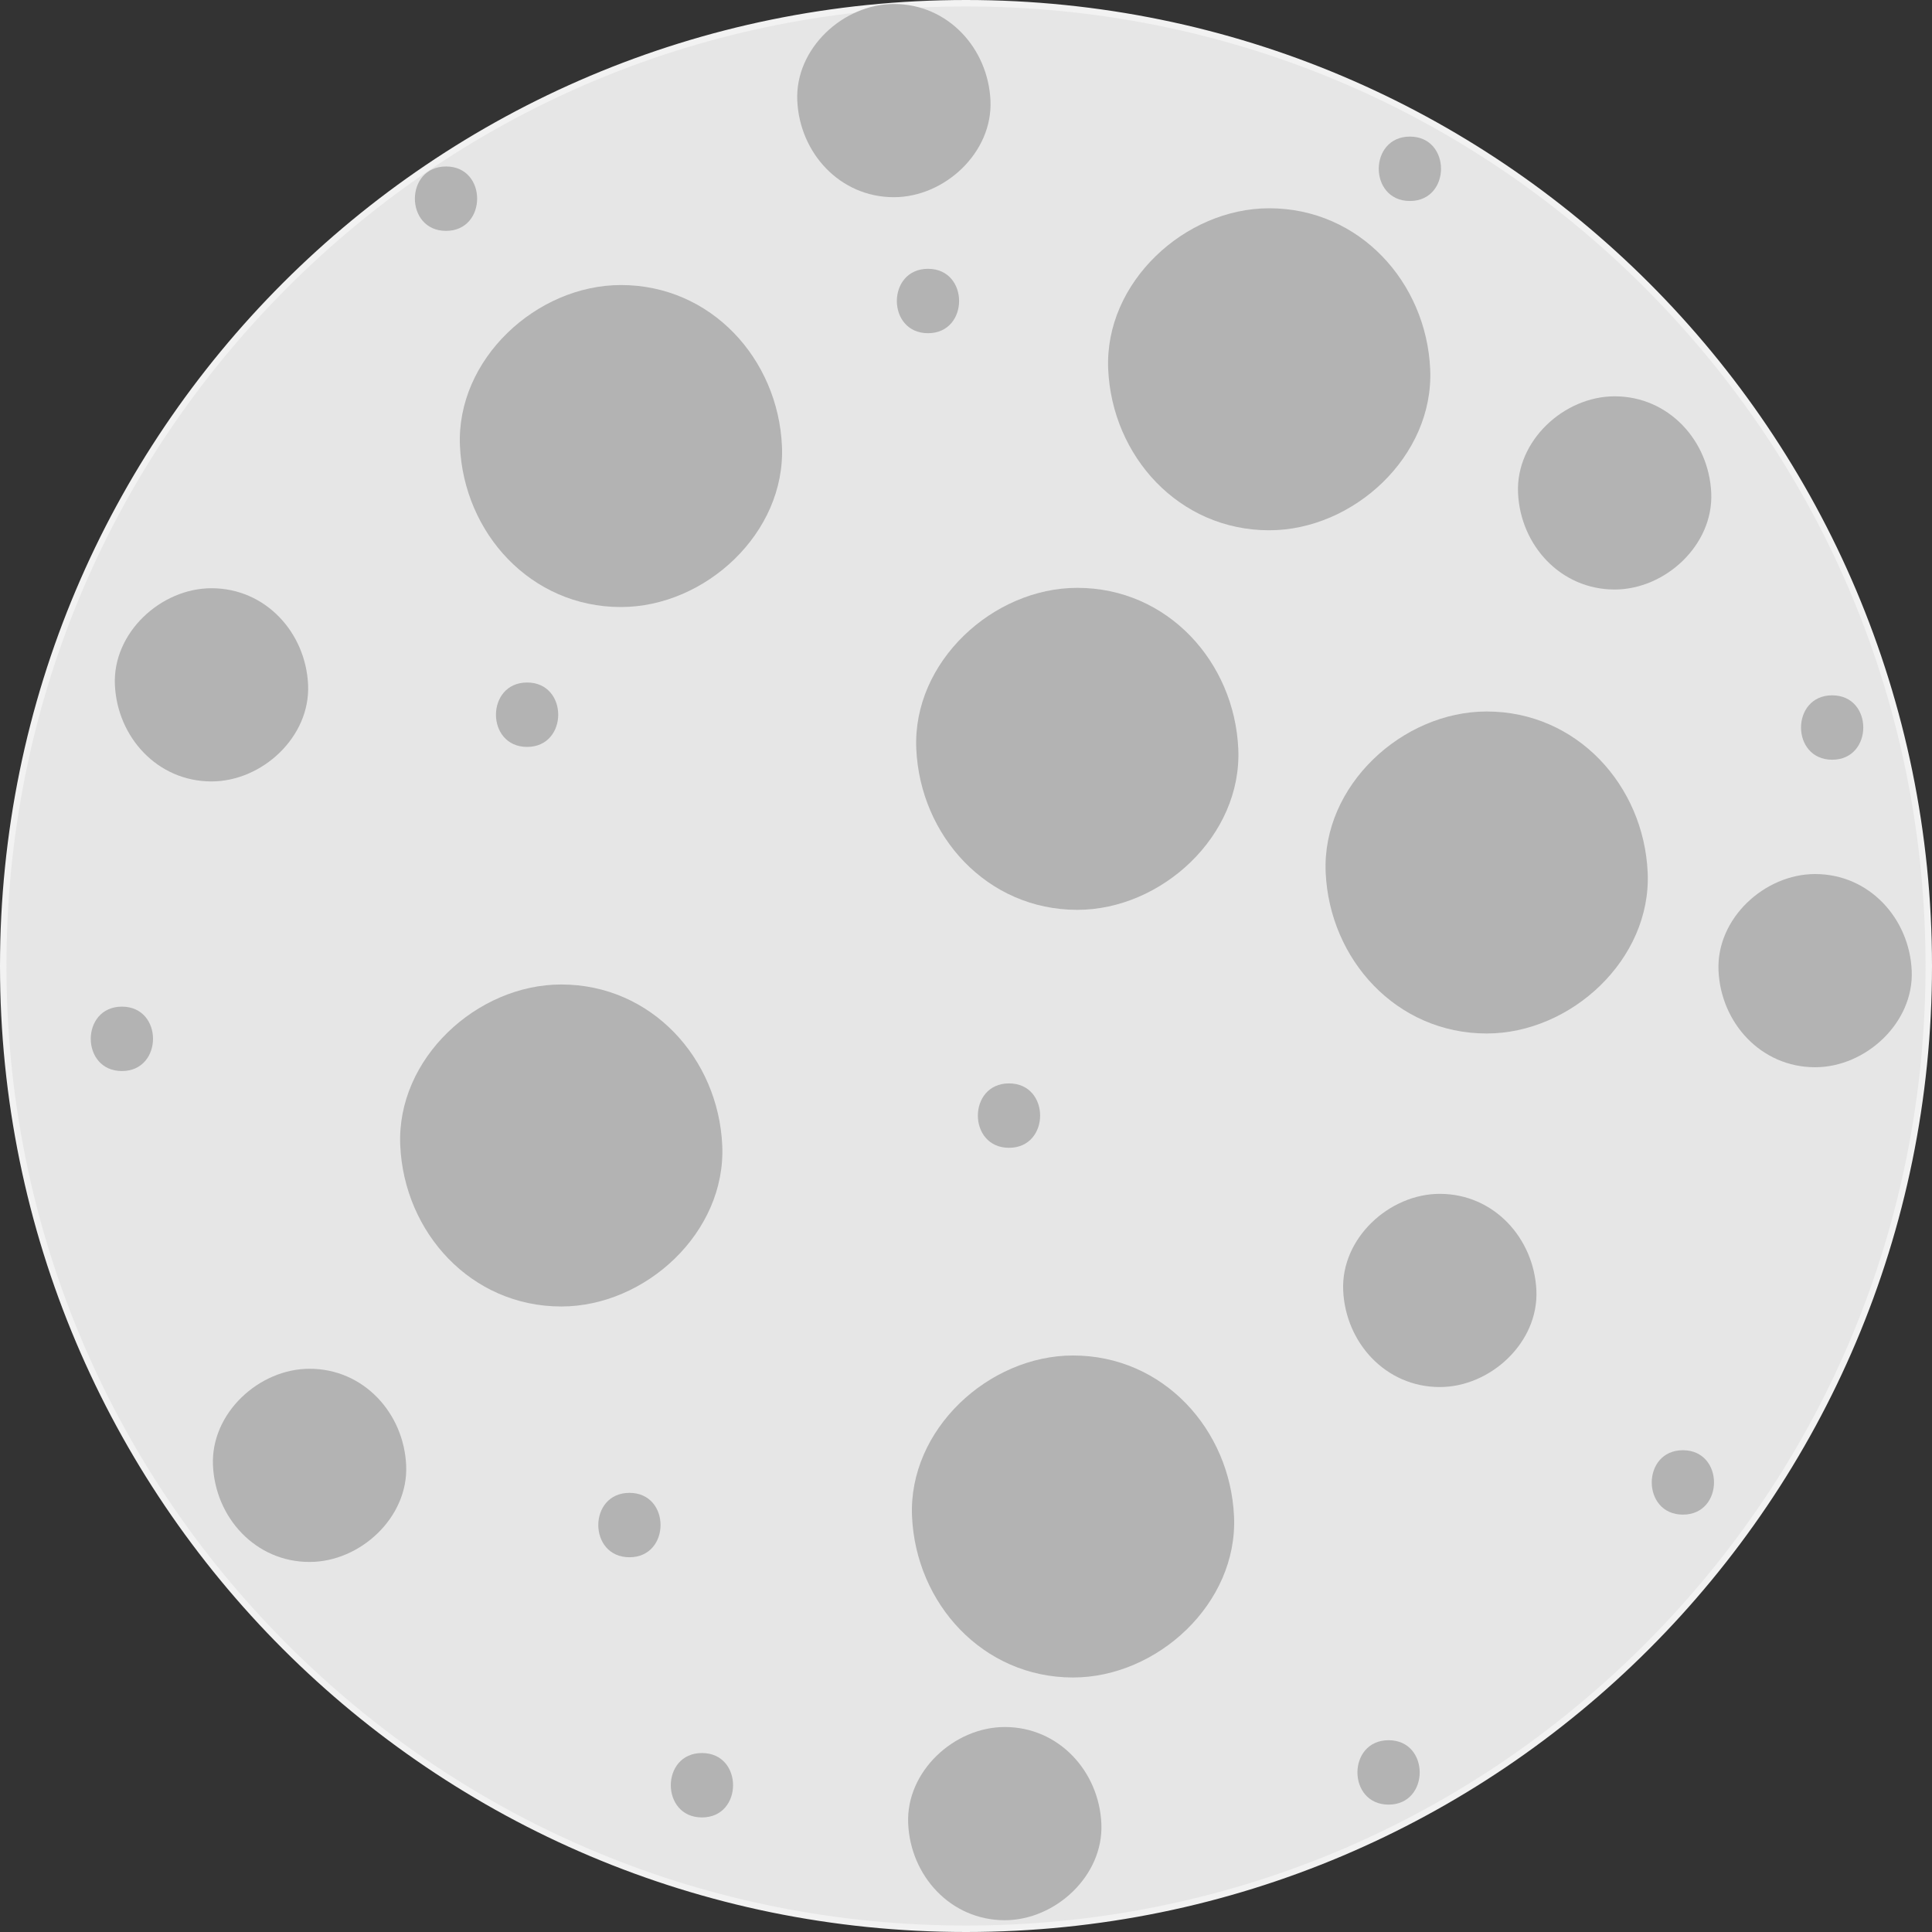 <?xml version="1.0" encoding="UTF-8"?><svg id="Layer_1" xmlns="http://www.w3.org/2000/svg" viewBox="0 0 300 300"><rect x="0" y="0" width="300" height="300" fill="#333333" stroke="none"/><defs><style>.cls-1{fill:#e6e6e6;}.cls-2{fill:#b3b3b3;}.cls-3{fill:#f2f2f2;}</style></defs><g><circle class="cls-1" cx="150" cy="150" r="149.5"/><path class="cls-3" d="M150,1c39.8,0,77.22,15.5,105.36,43.64s43.64,65.56,43.64,105.36-15.5,77.22-43.64,105.36-65.56,43.64-105.36,43.64-77.22-15.5-105.36-43.64S1,189.8,1,150,16.5,72.78,44.64,44.64,110.2,1,150,1m0-1C67.16,0,0,67.16,0,150s67.16,150,150,150,150-67.16,150-150S232.84,0,150,0h0Z"/></g><path class="cls-2" d="M96.42,94.26c13.08,0,25.6-11.5,25-25s-10.98-25-25-25c-13.08,0-25.6,11.5-25,25s10.98,25,25,25h0Z"/><path class="cls-2" d="M87.15,202.87c13.08,0,25.6-11.5,25-25s-10.98-25-25-25c-13.08,0-25.6,11.5-25,25s10.98,25,25,25h0Z"/><path class="cls-2" d="M166.62,260.48c13.08,0,25.6-11.5,25-25s-10.98-25-25-25c-13.08,0-25.6,11.5-25,25s10.98,25,25,25h0Z"/><path class="cls-2" d="M230.85,160.48c13.08,0,25.6-11.5,25-25s-10.98-25-25-25c-13.08,0-25.6,11.5-25,25s10.98,25,25,25h0Z"/><path class="cls-2" d="M167.28,141.28c13.08,0,25.6-11.5,25-25s-10.98-25-25-25c-13.08,0-25.6,11.5-25,25s10.98,25,25,25h0Z"/><path class="cls-2" d="M197.08,82.34c13.08,0,25.6-11.5,25-25s-10.98-25-25-25c-13.08,0-25.6,11.5-25,25s10.98,25,25,25h0Z"/><path class="cls-2" d="M138.8,30.62c7.85,0,15.36-6.9,15-15s-6.59-15-15-15c-7.85,0-15.36,6.9-15,15s6.59,15,15,15h0Z"/><path class="cls-2" d="M32.84,121.34c7.85,0,15.36-6.9,15-15s-6.59-15-15-15c-7.85,0-15.36,6.9-15,15s6.59,15,15,15h0Z"/><path class="cls-2" d="M48.07,242.54c7.85,0,15.36-6.9,15-15s-6.59-15-15-15c-7.85,0-15.36,6.9-15,15s6.59,15,15,15h0Z"/><path class="cls-2" d="M156.02,298.17c7.85,0,15.36-6.9,15-15s-6.59-15-15-15c-7.85,0-15.36,6.9-15,15s6.59,15,15,15h0Z"/><path class="cls-2" d="M223.57,215.38c7.85,0,15.36-6.9,15-15s-6.59-15-15-15c-7.85,0-15.36,6.9-15,15s6.59,15,15,15h0Z"/><path class="cls-2" d="M281.85,165.72c7.85,0,15.36-6.9,15-15s-6.59-15-15-15c-7.85,0-15.36,6.9-15,15s6.59,15,15,15h0Z"/><path class="cls-2" d="M250.72,91.54c7.85,0,15.36-6.9,15-15s-6.59-15-15-15c-7.85,0-15.36,6.9-15,15s6.59,15,15,15h0Z"/><path class="cls-2" d="M18.93,166.31c6.43,0,6.45-10,0-10s-6.45,10,0,10h0Z"/><path class="cls-2" d="M109,282.21c6.43,0,6.45-10,0-10s-6.45,10,0,10h0Z"/><path class="cls-2" d="M261.32,235.19c6.43,0,6.45-10,0-10s-6.45,10,0,10h0Z"/><path class="cls-2" d="M156.68,178.23c6.43,0,6.45-10,0-10s-6.45,10,0,10h0Z"/><path class="cls-2" d="M97.74,241.81c6.43,0,6.45-10,0-10s-6.45,10,0,10h0Z"/><path class="cls-2" d="M144.1,51.74c6.43,0,6.45-10,0-10s-6.45,10,0,10h0Z"/><path class="cls-2" d="M69.26,35.85c6.43,0,6.45-10,0-10s-6.45,10,0,10h0Z"/><path class="cls-2" d="M218.93,31.21c6.43,0,6.45-10,0-10s-6.45,10,0,10h0Z"/><path class="cls-2" d="M284.5,117.97c6.43,0,6.45-10,0-10s-6.45,10,0,10h0Z"/><path class="cls-2" d="M215.62,280.22c6.43,0,6.45-10,0-10s-6.45,10,0,10h0Z"/><path class="cls-2" d="M81.85,115.98c6.43,0,6.45-10,0-10s-6.45,10,0,10h0Z"/></svg>